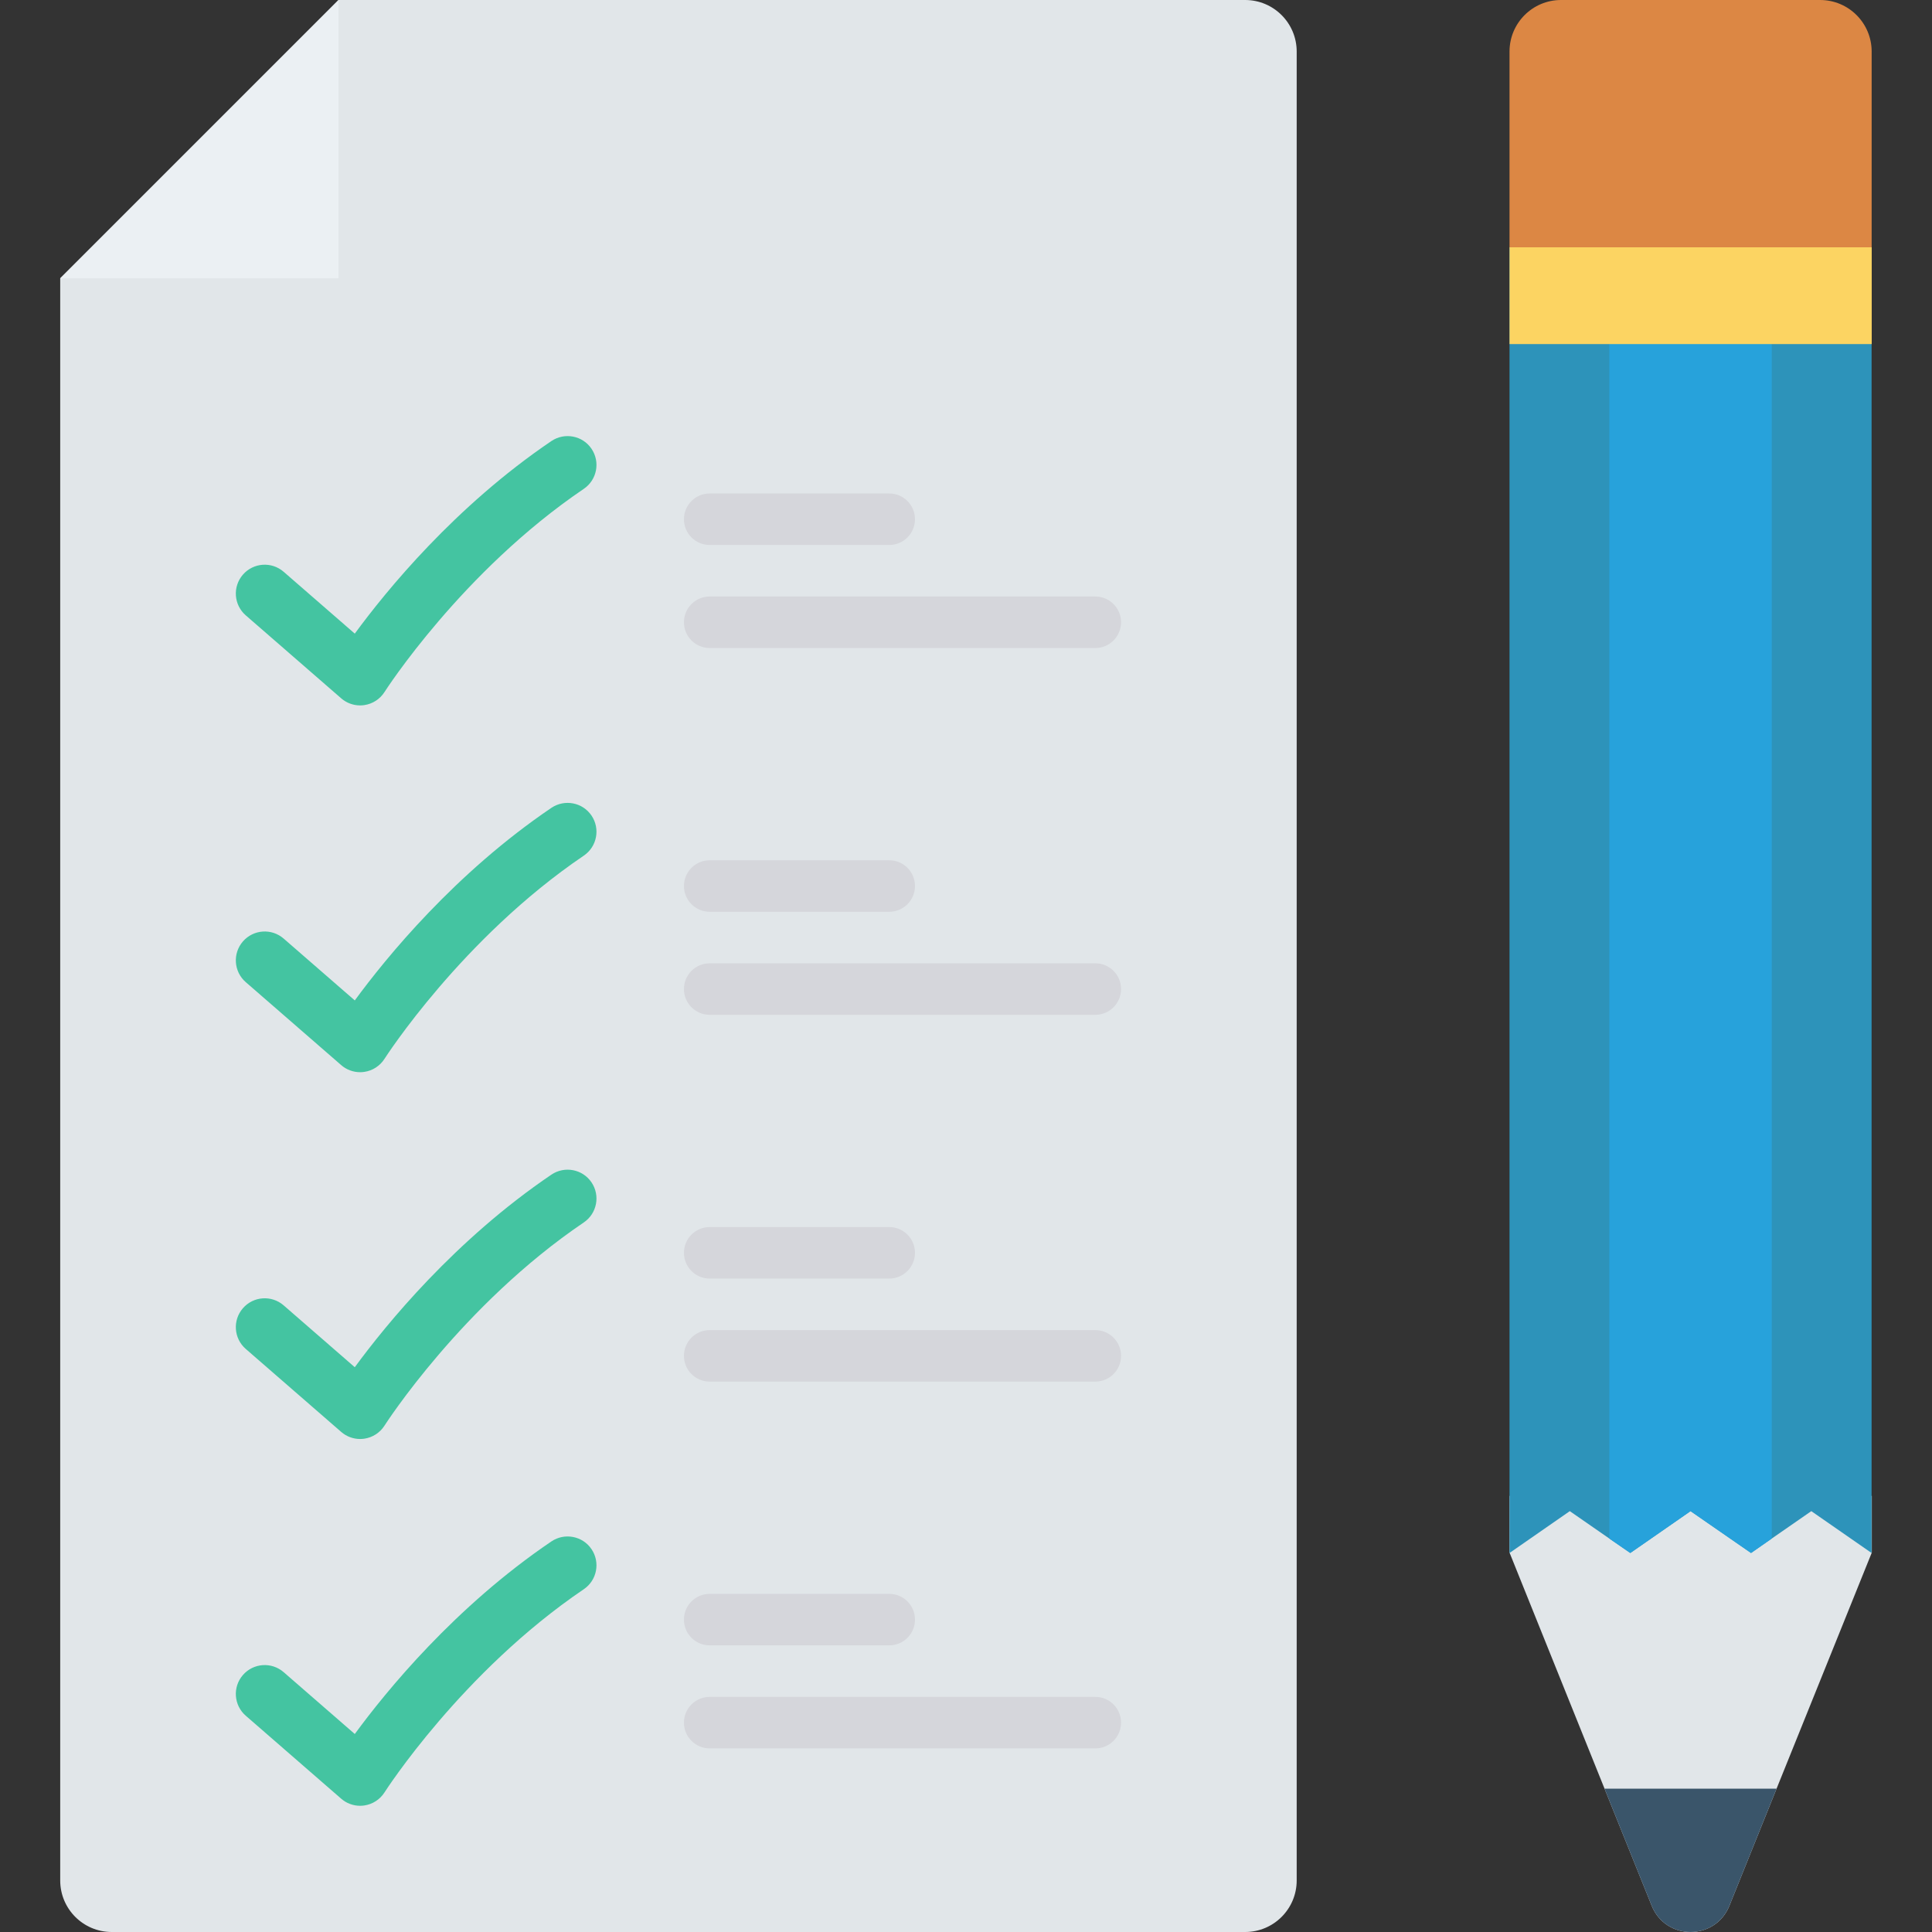 <?xml version="1.0" encoding="iso-8859-1"?>
<!-- Generator: Adobe Illustrator 19.0.0, SVG Export Plug-In . SVG Version: 6.00 Build 0)  -->
<svg version="1.1" id="Capa_1" xmlns="http://www.w3.org/2000/svg" xmlns:xlink="http://www.w3.org/1999/xlink" x="0px" y="0px"
	 viewBox="0 0 468.293 468.293" style="enable-background:new 0 0 468.293 468.293;" xml:space="preserve">
<rect x="0" y="0" width="468.293" height="468.293" fill="#333333" stroke="none"/>
<path style="fill:#E1E6E9;" d="M453.701,362.578v13.748l-23.082,57.224l-11.439,28.39c-3.414,8.472-15.408,8.472-18.822,0
	l-11.439-28.39l-23.031-57.224v-13.748H453.701z"/>
<polygon style="fill:#2D93BA;" points="453.65,59.972 453.65,376.427 439.04,366.281 429.451,372.927 424.429,376.427 
	409.768,366.281 395.158,376.427 390.085,372.927 380.497,366.281 365.887,376.427 365.887,59.972 "/>
<polygon style="fill:#27A2DB;" points="429.451,59.972 429.451,372.927 424.429,376.427 409.768,366.281 395.158,376.427 
	390.085,372.927 390.085,59.972 "/>
<path style="fill:#DC8744;" d="M441.178,0h-62.802c-6.897,0-12.488,5.591-12.488,12.488v47.508h87.778V12.488
	C453.666,5.591,448.075,0,441.178,0z"/>
<path style="fill:#3A556A;" d="M430.618,433.549l-11.439,28.39c-3.414,8.472-15.408,8.472-18.822,0l-11.439-28.39H430.618z"/>
<rect x="365.893" y="59.942" style="fill:#FCD462;" width="87.789" height="23.458"/>
<path style="fill:#E1E6E9;" d="M82.059,0L14.594,67.465v388.34c0,6.897,5.591,12.488,12.488,12.488h274.732
	c6.897,0,12.488-5.591,12.488-12.488V12.488C314.301,5.591,308.71,0,301.813,0L82.059,0L82.059,0z"/>
<polygon style="fill:#EBF0F3;" points="82.059,67.466 82.057,0 14.592,67.465 "/>
<g>
	<path style="fill:#44C4A1;" d="M87.294,170.983c-1.677,0-3.312-0.601-4.593-1.718L59.57,149.155
		c-2.916-2.533-3.226-6.957-0.688-9.873c2.533-2.911,6.944-3.23,9.873-0.688l17.24,14.99c7.618-10.393,24.289-30.85,47.662-46.682
		c3.194-2.15,7.549-1.335,9.718,1.873c2.164,3.198,1.33,7.549-1.873,9.718c-29.524,19.997-48.117,48.951-48.299,49.243
		c-1.093,1.718-2.884,2.879-4.898,3.171C87.968,170.956,87.626,170.983,87.294,170.983z"/>
	<path style="fill:#44C4A1;" d="M87.294,259.889c-1.677,0-3.312-0.601-4.593-1.718L59.57,238.061
		c-2.916-2.533-3.226-6.957-0.688-9.873c2.533-2.911,6.944-3.23,9.873-0.688l17.24,14.99c7.618-10.393,24.289-30.85,47.662-46.682
		c3.194-2.15,7.549-1.335,9.718,1.873c2.164,3.198,1.33,7.549-1.873,9.718c-29.524,19.997-48.117,48.951-48.299,49.243
		c-1.093,1.718-2.884,2.879-4.898,3.171C87.968,259.862,87.626,259.889,87.294,259.889z"/>
	<path style="fill:#44C4A1;" d="M87.294,348.795c-1.677,0-3.312-0.601-4.593-1.718L59.57,326.967
		c-2.916-2.533-3.226-6.957-0.688-9.873c2.533-2.911,6.944-3.23,9.873-0.688l17.24,14.99c7.618-10.393,24.289-30.85,47.662-46.682
		c3.194-2.151,7.549-1.335,9.718,1.873c2.164,3.198,1.33,7.549-1.873,9.718c-29.524,19.997-48.117,48.951-48.299,49.243
		c-1.093,1.718-2.884,2.879-4.898,3.171C87.968,348.768,87.626,348.795,87.294,348.795z"/>
	<path style="fill:#44C4A1;" d="M87.294,437.701c-1.677,0-3.312-0.601-4.593-1.718L59.57,415.872
		c-2.916-2.533-3.226-6.957-0.688-9.873c2.533-2.911,6.944-3.23,9.873-0.688l17.24,14.99c7.618-10.393,24.289-30.85,47.662-46.682
		c3.194-2.15,7.549-1.335,9.718,1.873c2.164,3.198,1.33,7.549-1.873,9.718c-29.524,19.997-48.117,48.951-48.299,49.243
		c-1.093,1.718-2.884,2.879-4.898,3.171C87.968,437.673,87.626,437.701,87.294,437.701z"/>
</g>
<g>
	<path style="fill:#D5D6DB;" d="M172.024,157.075h93.463c3.451,0,6.244-2.793,6.244-6.244s-2.793-6.244-6.244-6.244h-93.463
		c-3.451,0-6.244,2.793-6.244,6.244S168.572,157.075,172.024,157.075z"/>
	<path style="fill:#D5D6DB;" d="M172.024,132.099h43.512c3.451,0,6.244-2.793,6.244-6.244c0-3.451-2.793-6.244-6.244-6.244h-43.512
		c-3.451,0-6.244,2.793-6.244,6.244C165.78,129.306,168.572,132.099,172.024,132.099z"/>
	<path style="fill:#D5D6DB;" d="M265.487,233.493h-93.463c-3.451,0-6.244,2.793-6.244,6.244c0,3.451,2.793,6.244,6.244,6.244h93.463
		c3.451,0,6.244-2.793,6.244-6.244C271.731,236.286,268.938,233.493,265.487,233.493z"/>
	<path style="fill:#D5D6DB;" d="M215.536,208.517h-43.512c-3.451,0-6.244,2.793-6.244,6.244s2.793,6.244,6.244,6.244h43.512
		c3.451,0,6.244-2.793,6.244-6.244S218.987,208.517,215.536,208.517z"/>
	<path style="fill:#D5D6DB;" d="M265.487,322.399h-93.463c-3.451,0-6.244,2.793-6.244,6.244c0,3.451,2.793,6.244,6.244,6.244h93.463
		c3.451,0,6.244-2.793,6.244-6.244C271.731,325.191,268.938,322.399,265.487,322.399z"/>
	<path style="fill:#D5D6DB;" d="M215.536,297.423h-43.512c-3.451,0-6.244,2.793-6.244,6.244c0,3.451,2.793,6.244,6.244,6.244h43.512
		c3.451,0,6.244-2.793,6.244-6.244C221.78,300.216,218.987,297.423,215.536,297.423z"/>
	<path style="fill:#D5D6DB;" d="M265.487,411.305h-93.463c-3.451,0-6.244,2.793-6.244,6.244c0,3.451,2.793,6.244,6.244,6.244h93.463
		c3.451,0,6.244-2.793,6.244-6.244C271.731,414.097,268.938,411.305,265.487,411.305z"/>
	<path style="fill:#D5D6DB;" d="M215.536,386.329h-43.512c-3.451,0-6.244,2.793-6.244,6.244c0,3.451,2.793,6.244,6.244,6.244h43.512
		c3.451,0,6.244-2.793,6.244-6.244C221.78,389.122,218.987,386.329,215.536,386.329z"/>
</g>
<g>
</g>
<g>
</g>
<g>
</g>
<g>
</g>
<g>
</g>
<g>
</g>
<g>
</g>
<g>
</g>
<g>
</g>
<g>
</g>
<g>
</g>
<g>
</g>
<g>
</g>
<g>
</g>
<g>
</g>
</svg>
